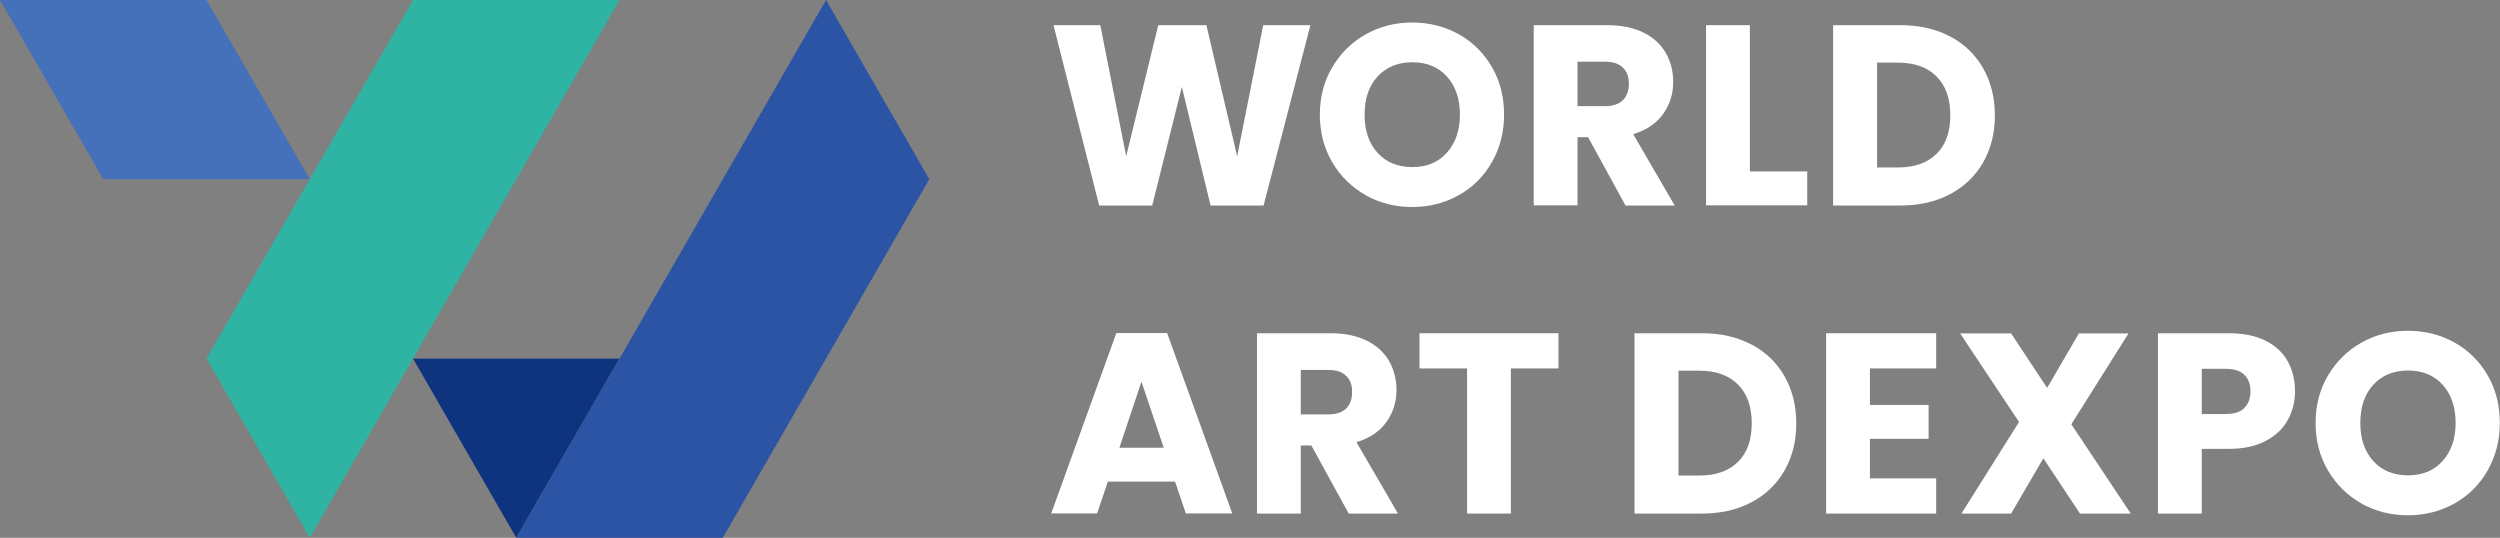 <svg width="172" height="37" viewBox="0 0 172 37" fill="none" xmlns="http://www.w3.org/2000/svg">
<rect x="0" y="0" width="172" height="37" fill="#808080" stroke="none"/>
<path fill-rule="evenodd" clip-rule="evenodd" d="M35.519 37L28.416 24.671H42.623L35.519 37Z" fill="#0E3480"/>
<path fill-rule="evenodd" clip-rule="evenodd" d="M7.104 12.329L0 0H14.208L21.312 12.329H7.104Z" fill="#4570ba"/>
<path fill-rule="evenodd" clip-rule="evenodd" d="M14.208 24.671L21.312 12.329L28.416 0H42.623L21.312 37L14.208 24.671Z" fill="#2FB4A3"/>
<path fill-rule="evenodd" clip-rule="evenodd" d="M35.52 37L42.623 24.671L56.831 0L63.935 12.329L49.727 37H35.52Z" fill="#2B54A4"/>
<path d="M90.156 1.732L86.935 14.139H83.286L81.312 5.976L79.273 14.139H75.623L72.481 1.732H75.701L77.481 10.754L79.688 1.732H83L85.117 10.754L86.909 1.732H90.156Z" fill="white"/>
<path d="M93.974 13.436C93 12.889 92.234 12.134 91.662 11.17C91.091 10.194 90.805 9.1 90.805 7.89C90.805 6.679 91.091 5.585 91.662 4.622C92.234 3.658 93 2.903 93.974 2.356C94.948 1.81 96.013 1.549 97.169 1.549C98.325 1.549 99.403 1.823 100.364 2.356C101.338 2.903 102.091 3.658 102.649 4.622C103.208 5.585 103.481 6.679 103.481 7.89C103.481 9.1 103.195 10.194 102.636 11.17C102.078 12.147 101.312 12.902 100.351 13.436C99.39 13.969 98.325 14.243 97.156 14.243C95.987 14.243 94.922 13.969 93.961 13.436H93.974ZM99.545 10.506C100.143 9.842 100.442 8.97 100.442 7.89C100.442 6.809 100.143 5.924 99.545 5.26C98.948 4.609 98.156 4.283 97.169 4.283C96.182 4.283 95.377 4.609 94.779 5.26C94.182 5.911 93.883 6.783 93.883 7.89C93.883 8.996 94.182 9.855 94.779 10.519C95.377 11.17 96.169 11.496 97.169 11.496C98.169 11.496 98.948 11.17 99.545 10.506Z" fill="white"/>
<path d="M111.831 14.126L109.26 9.439H108.533V14.126H105.52V1.732H110.571C111.546 1.732 112.377 1.901 113.065 2.239C113.753 2.578 114.26 3.047 114.61 3.645C114.948 4.244 115.117 4.908 115.117 5.637C115.117 6.458 114.883 7.2 114.416 7.851C113.948 8.502 113.26 8.957 112.364 9.231L115.221 14.139H111.818L111.831 14.126ZM108.533 7.304H110.403C110.948 7.304 111.364 7.174 111.649 6.9C111.922 6.627 112.065 6.249 112.065 5.755C112.065 5.26 111.922 4.908 111.649 4.648C111.377 4.375 110.961 4.244 110.403 4.244H108.533V7.317V7.304Z" fill="white"/>
<path d="M120.39 11.795H124.338V14.126H117.377V1.732H120.39V11.808V11.795Z" fill="white"/>
<path d="M134.182 2.513C135.156 3.034 135.909 3.763 136.442 4.7C136.974 5.637 137.247 6.718 137.247 7.942C137.247 9.166 136.974 10.233 136.442 11.171C135.909 12.108 135.143 12.837 134.169 13.358C133.182 13.878 132.052 14.139 130.753 14.139H126.117V1.732H130.753C132.052 1.732 133.195 1.992 134.169 2.513H134.182ZM133.234 10.585C133.87 9.96 134.182 9.074 134.182 7.929C134.182 6.783 133.87 5.898 133.234 5.26C132.597 4.622 131.714 4.309 130.571 4.309H129.143V11.522H130.571C131.714 11.522 132.597 11.21 133.234 10.585Z" fill="white"/>
<path d="M80.844 33.133H76.221L75.481 35.321H72.325L76.805 22.914H80.299L84.779 35.321H81.584L80.844 33.133ZM80.065 30.803L78.532 26.259L77.013 30.803H80.065Z" fill="white"/>
<path d="M92.792 35.334L90.221 30.647H89.493V35.334H86.481V22.927H91.532C92.507 22.927 93.338 23.096 94.026 23.434C94.714 23.773 95.221 24.241 95.571 24.84C95.909 25.439 96.078 26.103 96.078 26.832C96.078 27.652 95.844 28.395 95.377 29.045C94.909 29.696 94.221 30.152 93.325 30.425L96.182 35.334H92.779H92.792ZM89.493 28.512H91.364C91.909 28.512 92.325 28.381 92.61 28.108C92.883 27.835 93.026 27.457 93.026 26.962C93.026 26.468 92.883 26.116 92.61 25.856C92.338 25.582 91.922 25.452 91.364 25.452H89.493V28.525V28.512Z" fill="white"/>
<path d="M107.221 22.927V25.348H103.948V35.334H100.935V25.348H97.662V22.927H107.234H107.221Z" fill="white"/>
<path d="M120.52 23.708C121.494 24.228 122.247 24.957 122.779 25.895C123.312 26.832 123.584 27.913 123.584 29.137C123.584 30.36 123.312 31.428 122.779 32.365C122.247 33.303 121.481 34.032 120.507 34.553C119.52 35.073 118.39 35.334 117.091 35.334H112.455V22.927H117.091C118.39 22.927 119.533 23.187 120.507 23.708H120.52ZM119.571 31.779C120.208 31.154 120.52 30.269 120.52 29.124C120.52 27.978 120.208 27.093 119.571 26.455C118.935 25.817 118.052 25.504 116.909 25.504H115.481V32.717H116.909C118.052 32.717 118.935 32.404 119.571 31.779Z" fill="white"/>
<path d="M128.649 25.348V27.861H132.688V30.191H128.649V32.912H133.208V35.334H125.636V22.927H133.208V25.348H128.649Z" fill="white"/>
<path d="M143.104 35.334L140.584 31.532L138.364 35.334H134.948L138.909 29.032L134.857 22.939H138.364L140.844 26.689L143.026 22.939H146.442L142.507 29.189L146.597 35.334H143.091H143.104Z" fill="white"/>
<path d="M157.403 28.889C157.078 29.488 156.571 29.97 155.883 30.334C155.195 30.699 154.351 30.881 153.351 30.881H151.481V35.334H148.468V22.927H153.351C154.338 22.927 155.169 23.096 155.857 23.434C156.532 23.773 157.052 24.241 157.39 24.853C157.727 25.452 157.896 26.142 157.896 26.923C157.896 27.639 157.727 28.303 157.403 28.889ZM154.403 28.069C154.688 27.796 154.831 27.418 154.831 26.923C154.831 26.429 154.688 26.051 154.403 25.778C154.117 25.504 153.688 25.374 153.117 25.374H151.481V28.486H153.117C153.688 28.486 154.117 28.355 154.403 28.082V28.069Z" fill="white"/>
<path d="M162.481 34.644C161.507 34.097 160.74 33.342 160.169 32.378C159.597 31.402 159.312 30.308 159.312 29.098C159.312 27.887 159.597 26.793 160.169 25.83C160.74 24.866 161.507 24.111 162.481 23.564C163.455 23.018 164.52 22.757 165.675 22.757C166.831 22.757 167.909 23.031 168.87 23.564C169.844 24.111 170.597 24.866 171.156 25.83C171.714 26.793 171.987 27.887 171.987 29.098C171.987 30.308 171.701 31.402 171.143 32.378C170.584 33.355 169.818 34.11 168.857 34.644C167.896 35.178 166.831 35.451 165.662 35.451C164.494 35.451 163.429 35.178 162.468 34.644H162.481ZM168.052 31.714C168.649 31.05 168.948 30.178 168.948 29.098C168.948 28.017 168.649 27.132 168.052 26.468C167.455 25.817 166.662 25.491 165.675 25.491C164.688 25.491 163.883 25.817 163.286 26.468C162.688 27.119 162.39 27.991 162.39 29.098C162.39 30.204 162.688 31.063 163.286 31.727C163.883 32.378 164.675 32.704 165.675 32.704C166.675 32.704 167.455 32.378 168.052 31.714Z" fill="white"/>
</svg>
